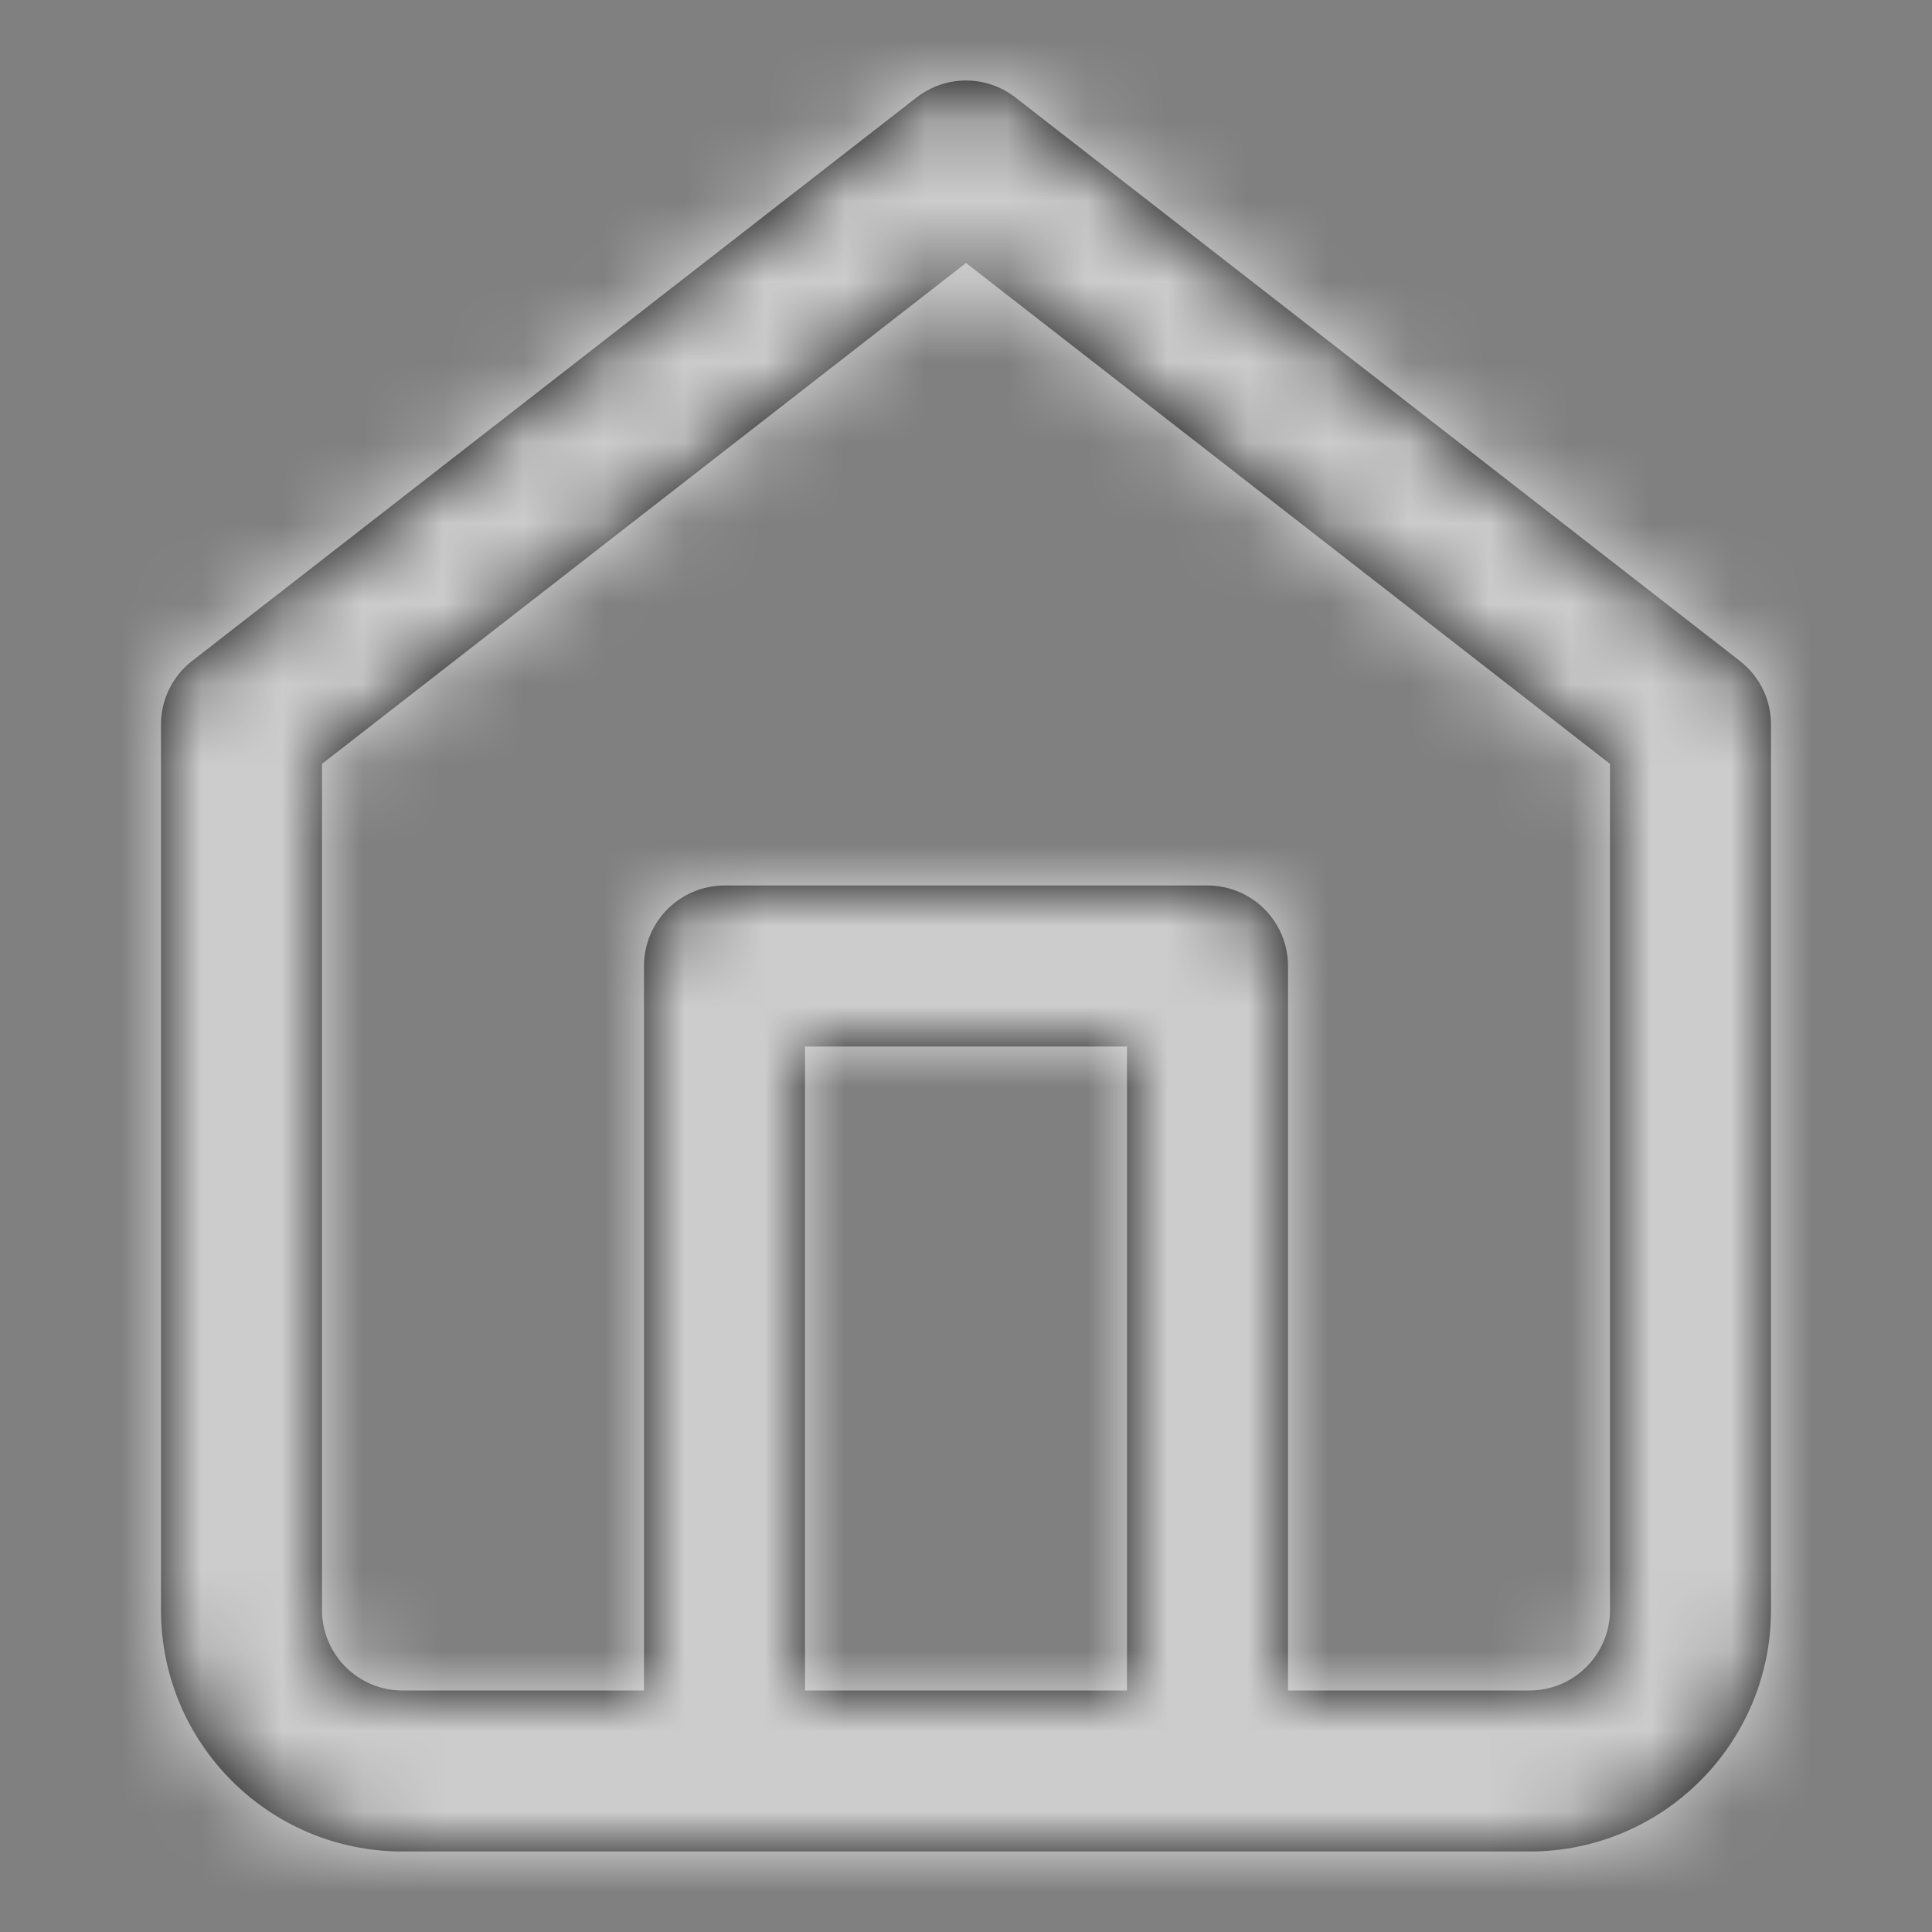 <svg width="24" height="24" viewBox="0 0 24 24" fill="none" xmlns="http://www.w3.org/2000/svg">
<rect x="0" y="0" width="24" height="24" fill="#808080" stroke="none"/>
<path fill-rule="evenodd" clip-rule="evenodd" d="M2.386 8.211L11.386 1.211C11.747 0.93 12.253 0.93 12.614 1.211L21.614 8.211C21.858 8.4 22 8.691 22 9V20C22 21.657 20.657 23 19 23H15H9H5C3.343 23 2 21.657 2 20V9C2 8.691 2.142 8.4 2.386 8.211ZM10 21H14V13H10V21ZM16 21V12C16 11.448 15.552 11 15 11H9C8.448 11 8 11.448 8 12V21H5C4.448 21 4 20.552 4 20V9.489L12 3.267L20 9.489V20C20 20.552 19.552 21 19 21H16Z" fill="black"/>
<mask id="mask0" mask-type="alpha" maskUnits="userSpaceOnUse" x="2" y="1" width="20" height="22">
<path fill-rule="evenodd" clip-rule="evenodd" d="M2.386 8.211L11.386 1.211C11.747 0.93 12.253 0.93 12.614 1.211L21.614 8.211C21.858 8.4 22 8.691 22 9V20C22 21.657 20.657 23 19 23H15H9H5C3.343 23 2 21.657 2 20V9C2 8.691 2.142 8.4 2.386 8.211ZM10 21H14V13H10V21ZM16 21V12C16 11.448 15.552 11 15 11H9C8.448 11 8 11.448 8 12V21H5C4.448 21 4 20.552 4 20V9.489L12 3.267L20 9.489V20C20 20.552 19.552 21 19 21H16Z" fill="white"/>
</mask>
<g mask="url(#mask0)">
<rect width="24" height="24" fill="white" fill-opacity="0.8"/>
</g>
</svg>
